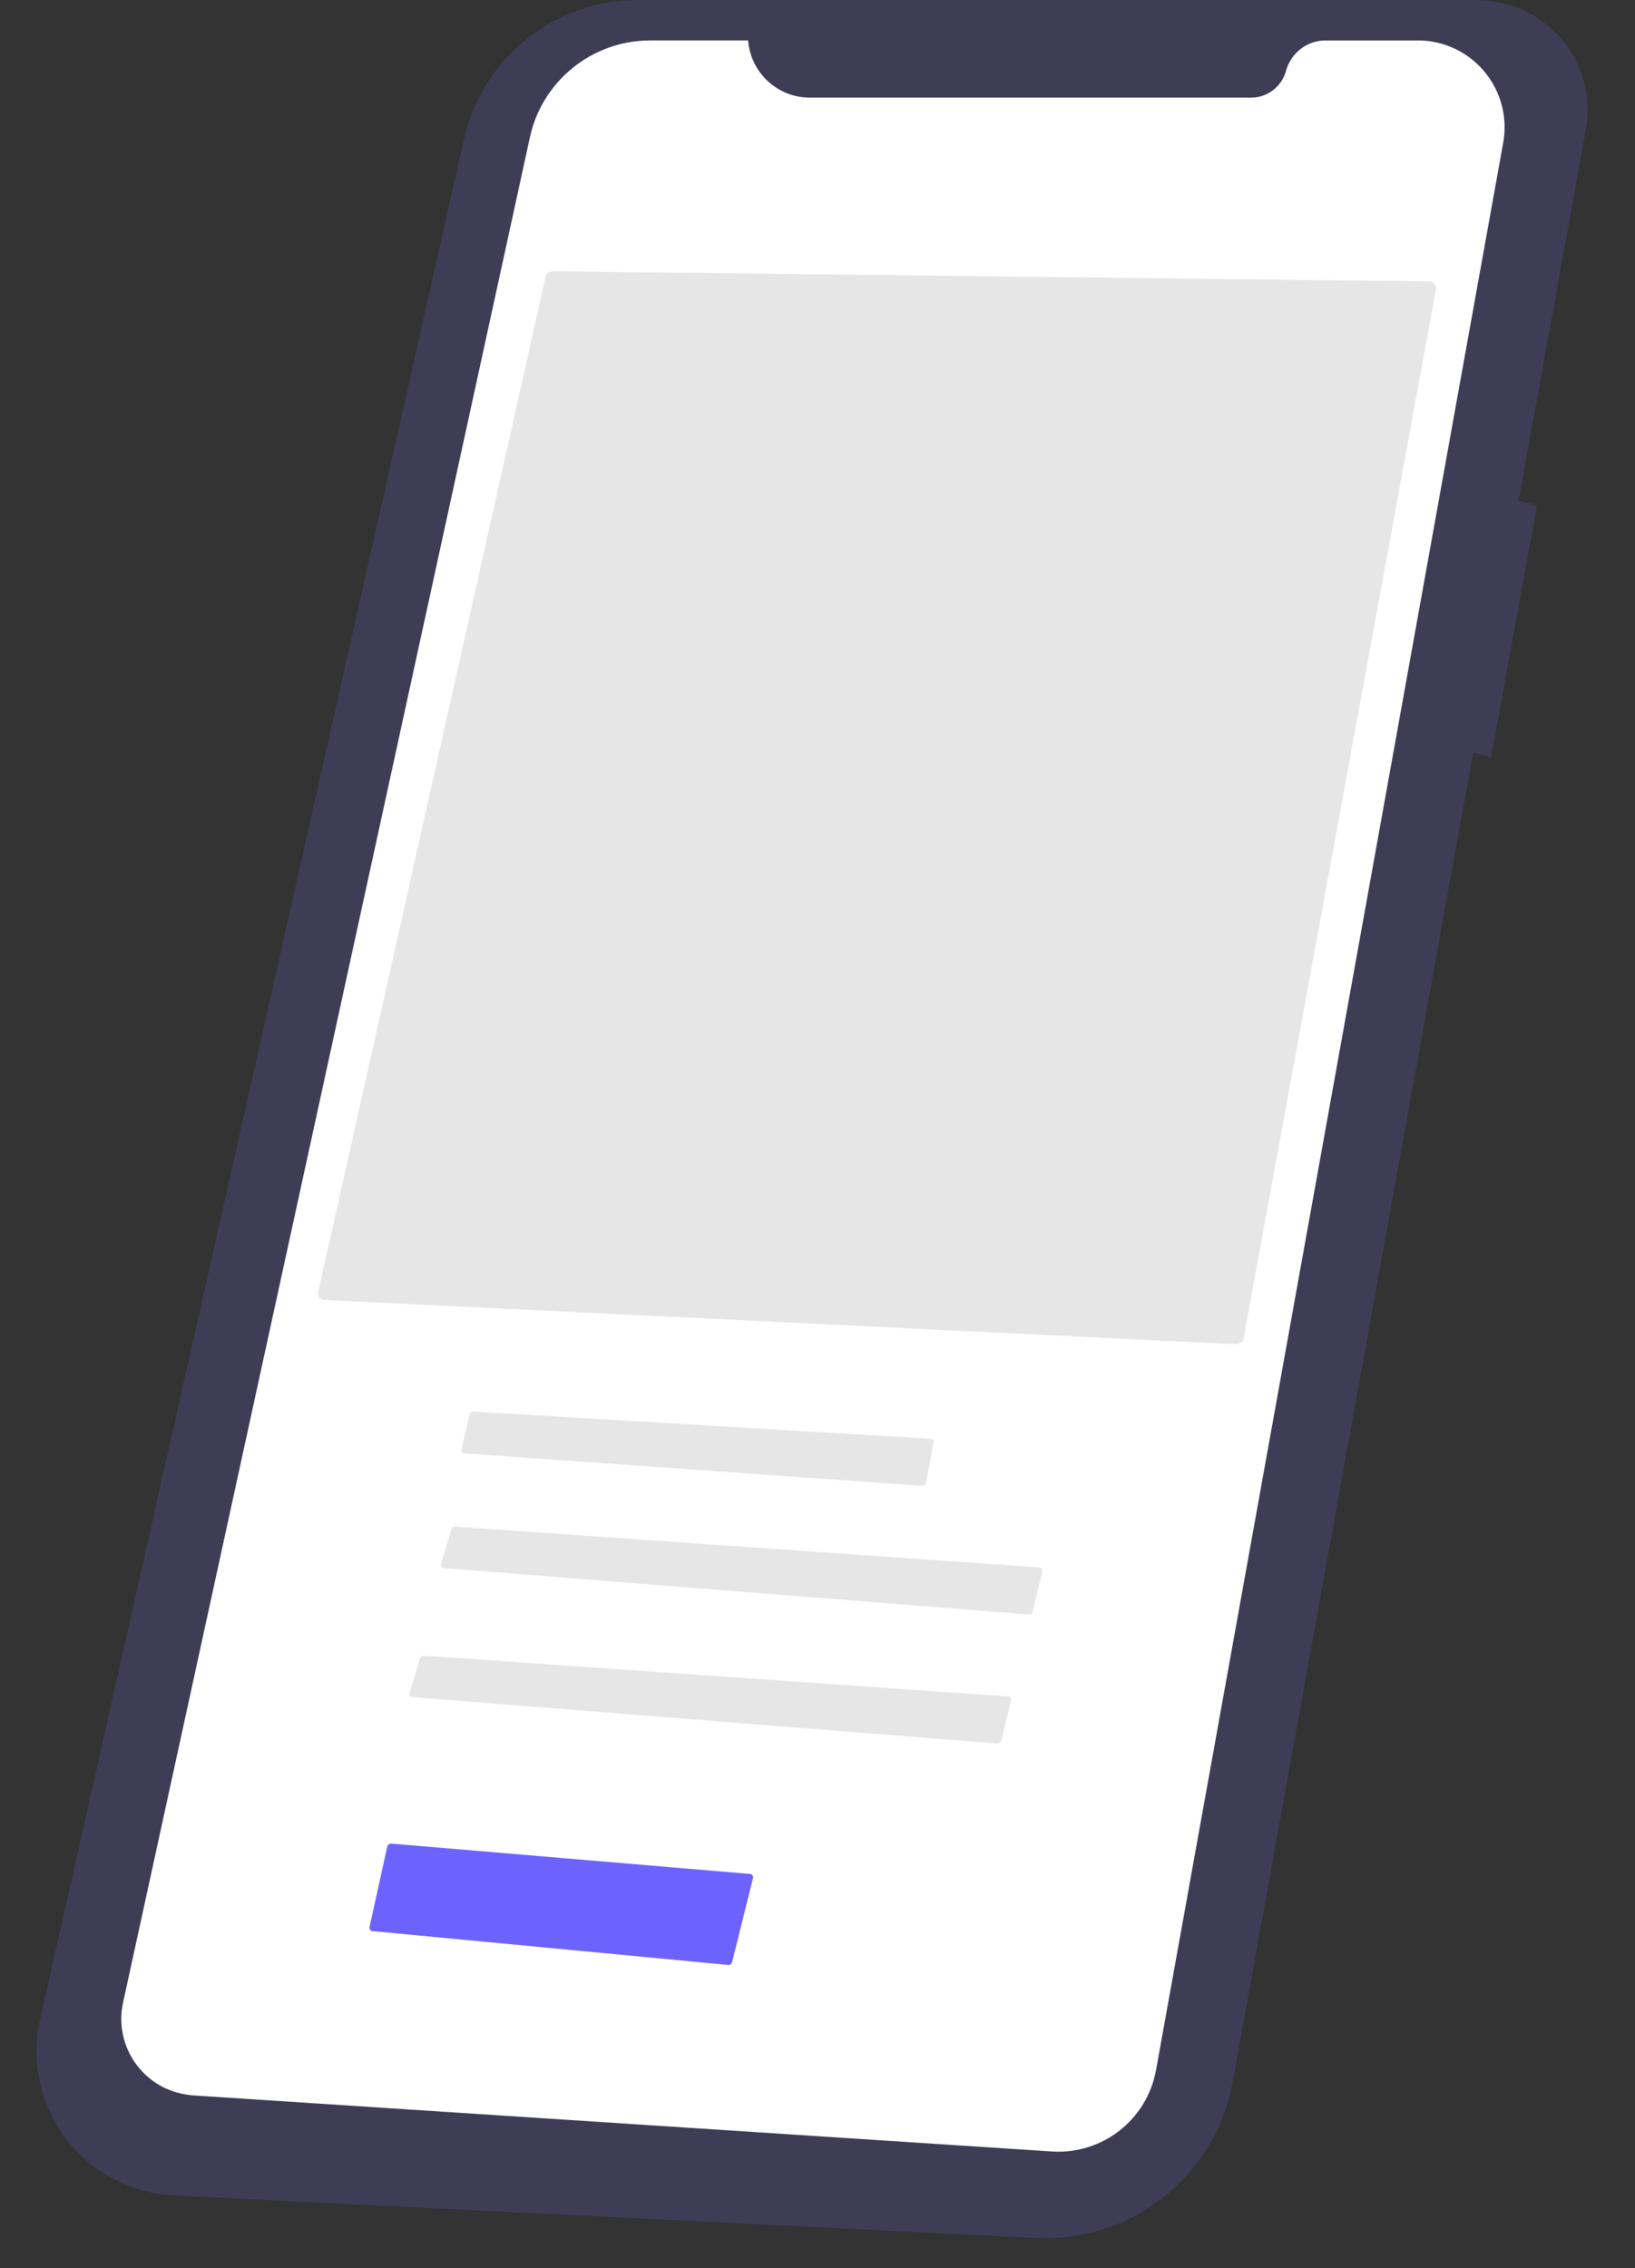 <?xml version="1.0" encoding="utf-8"?>
<!-- Generator: Adobe Illustrator 24.1.0, SVG Export Plug-In . SVG Version: 6.00 Build 0)  -->
<svg version="1.1" id="abc6f0fe-ac59-4901-a46a-93a5eed63bf8"
	 xmlns="http://www.w3.org/2000/svg" xmlns:xlink="http://www.w3.org/1999/xlink" x="0px" y="0px" viewBox="0 0 469 650.5"
	 style="enable-background:new 0 0 469 650.5;" xml:space="preserve">
<rect x="0" y="0" width="469" height="650.5" fill="#333333" stroke="none"/>
<style type="text/css">
	.st0{fill:#3F3D56;}
	.st1{fill:#FFFFFF;}
	.st2{fill:#E6E6E6;}
	.st3{fill:#6C63FF;}
</style>
<g>
	<path class="st0" d="M423.6,0H183c-23.9,0-44.6,16.6-49.9,39.9L11.5,579.2c-5,22.3,9,44.4,31.2,49.4c2.3,0.5,4.7,0.8,7.1,1
		l247.4,12.2c27.4,1.3,51.5-17.8,56.4-44.8l69-381.3l5.1,1.5l13.2-72.3l-5.3-1.3l19.3-106.4c3.1-17.1-8.3-33.5-25.4-36.6
		C427.5,0.2,425.5,0,423.6,0L423.6,0z"/>
	<path class="st1" d="M214.6,11.6h-28.1c-16.6,0-31,11.6-34.5,27.8L35.3,574.3c-2.6,11.8,4.9,23.5,16.7,26.1
		c1.1,0.2,2.1,0.4,3.2,0.5L301.8,617c14.4,0.9,27.2-9.1,29.8-23.3l99.6-552.8c2.4-13.5-6.5-26.4-20-28.9c-1.5-0.3-2.9-0.4-4.4-0.4
		h-26.6c-5.3,0-9.9,3.6-11.3,8.7l0,0c-1.2,4.5-5.3,7.7-10,7.7H232.3C223,28,215.3,20.8,214.6,11.6L214.6,11.6z"/>
	<path class="st2" d="M354.6,385.5c1,0,1.9-0.7,2.1-1.6L411.9,83c0.2-1.1-0.5-2.1-1.6-2.3c-0.1,0-0.2,0-0.3,0l-251.5-2.9h0
		c-0.9,0-1.7,0.7-2,1.6L91.3,370.4c-0.2,1.1,0.4,2.1,1.5,2.4c0.1,0,0.2,0,0.3,0L354.6,385.5z"/>
	<path class="st2" d="M135.7,404.8c-0.5,0-0.9,0.3-1,0.8l-2.3,10c-0.1,0.5,0.2,1.1,0.7,1.2c0.1,0,0.1,0,0.2,0l131.2,9.3
		c0.5,0,1-0.3,1.1-0.8l2.2-11.5c0.1-0.5-0.2-1.1-0.8-1.2c0,0-0.1,0-0.1,0L135.7,404.8C135.7,404.8,135.7,404.8,135.7,404.8z"/>
	<path class="st2" d="M295.1,463c0.5,0,0.9-0.3,1.1-0.8l2.8-11.5c0.1-0.5-0.2-1.1-0.7-1.2c-0.1,0-0.1,0-0.2,0l-167.6-11.7
		c-0.5,0-0.9,0.3-1,0.7l-3,10c-0.2,0.5,0.1,1.1,0.7,1.2c0.1,0,0.1,0,0.2,0L295.1,463z"/>
	<path class="st2" d="M286.1,500c0.5,0,0.9-0.3,1.1-0.8l2.8-11.5c0.1-0.5-0.2-1.1-0.7-1.2c-0.1,0-0.1,0-0.2,0l-167.6-11.7
		c-0.5,0-0.9,0.3-1,0.7l-3,10c-0.2,0.5,0.1,1.1,0.7,1.2c0.1,0,0.1,0,0.2,0L286.1,500z"/>
	<path class="st3" d="M208.9,563.5c0.5,0.1,0.9-0.3,1.1-0.8l6-24.1c0.1-0.5-0.2-1.1-0.7-1.2c-0.1,0-0.1,0-0.2,0l-102.9-8.7
		c-0.5,0-0.9,0.3-1.1,0.8l-5.1,23.1c-0.1,0.5,0.2,1.1,0.8,1.2c0,0,0.1,0,0.1,0L208.9,563.5z"/>
</g>
</svg>

